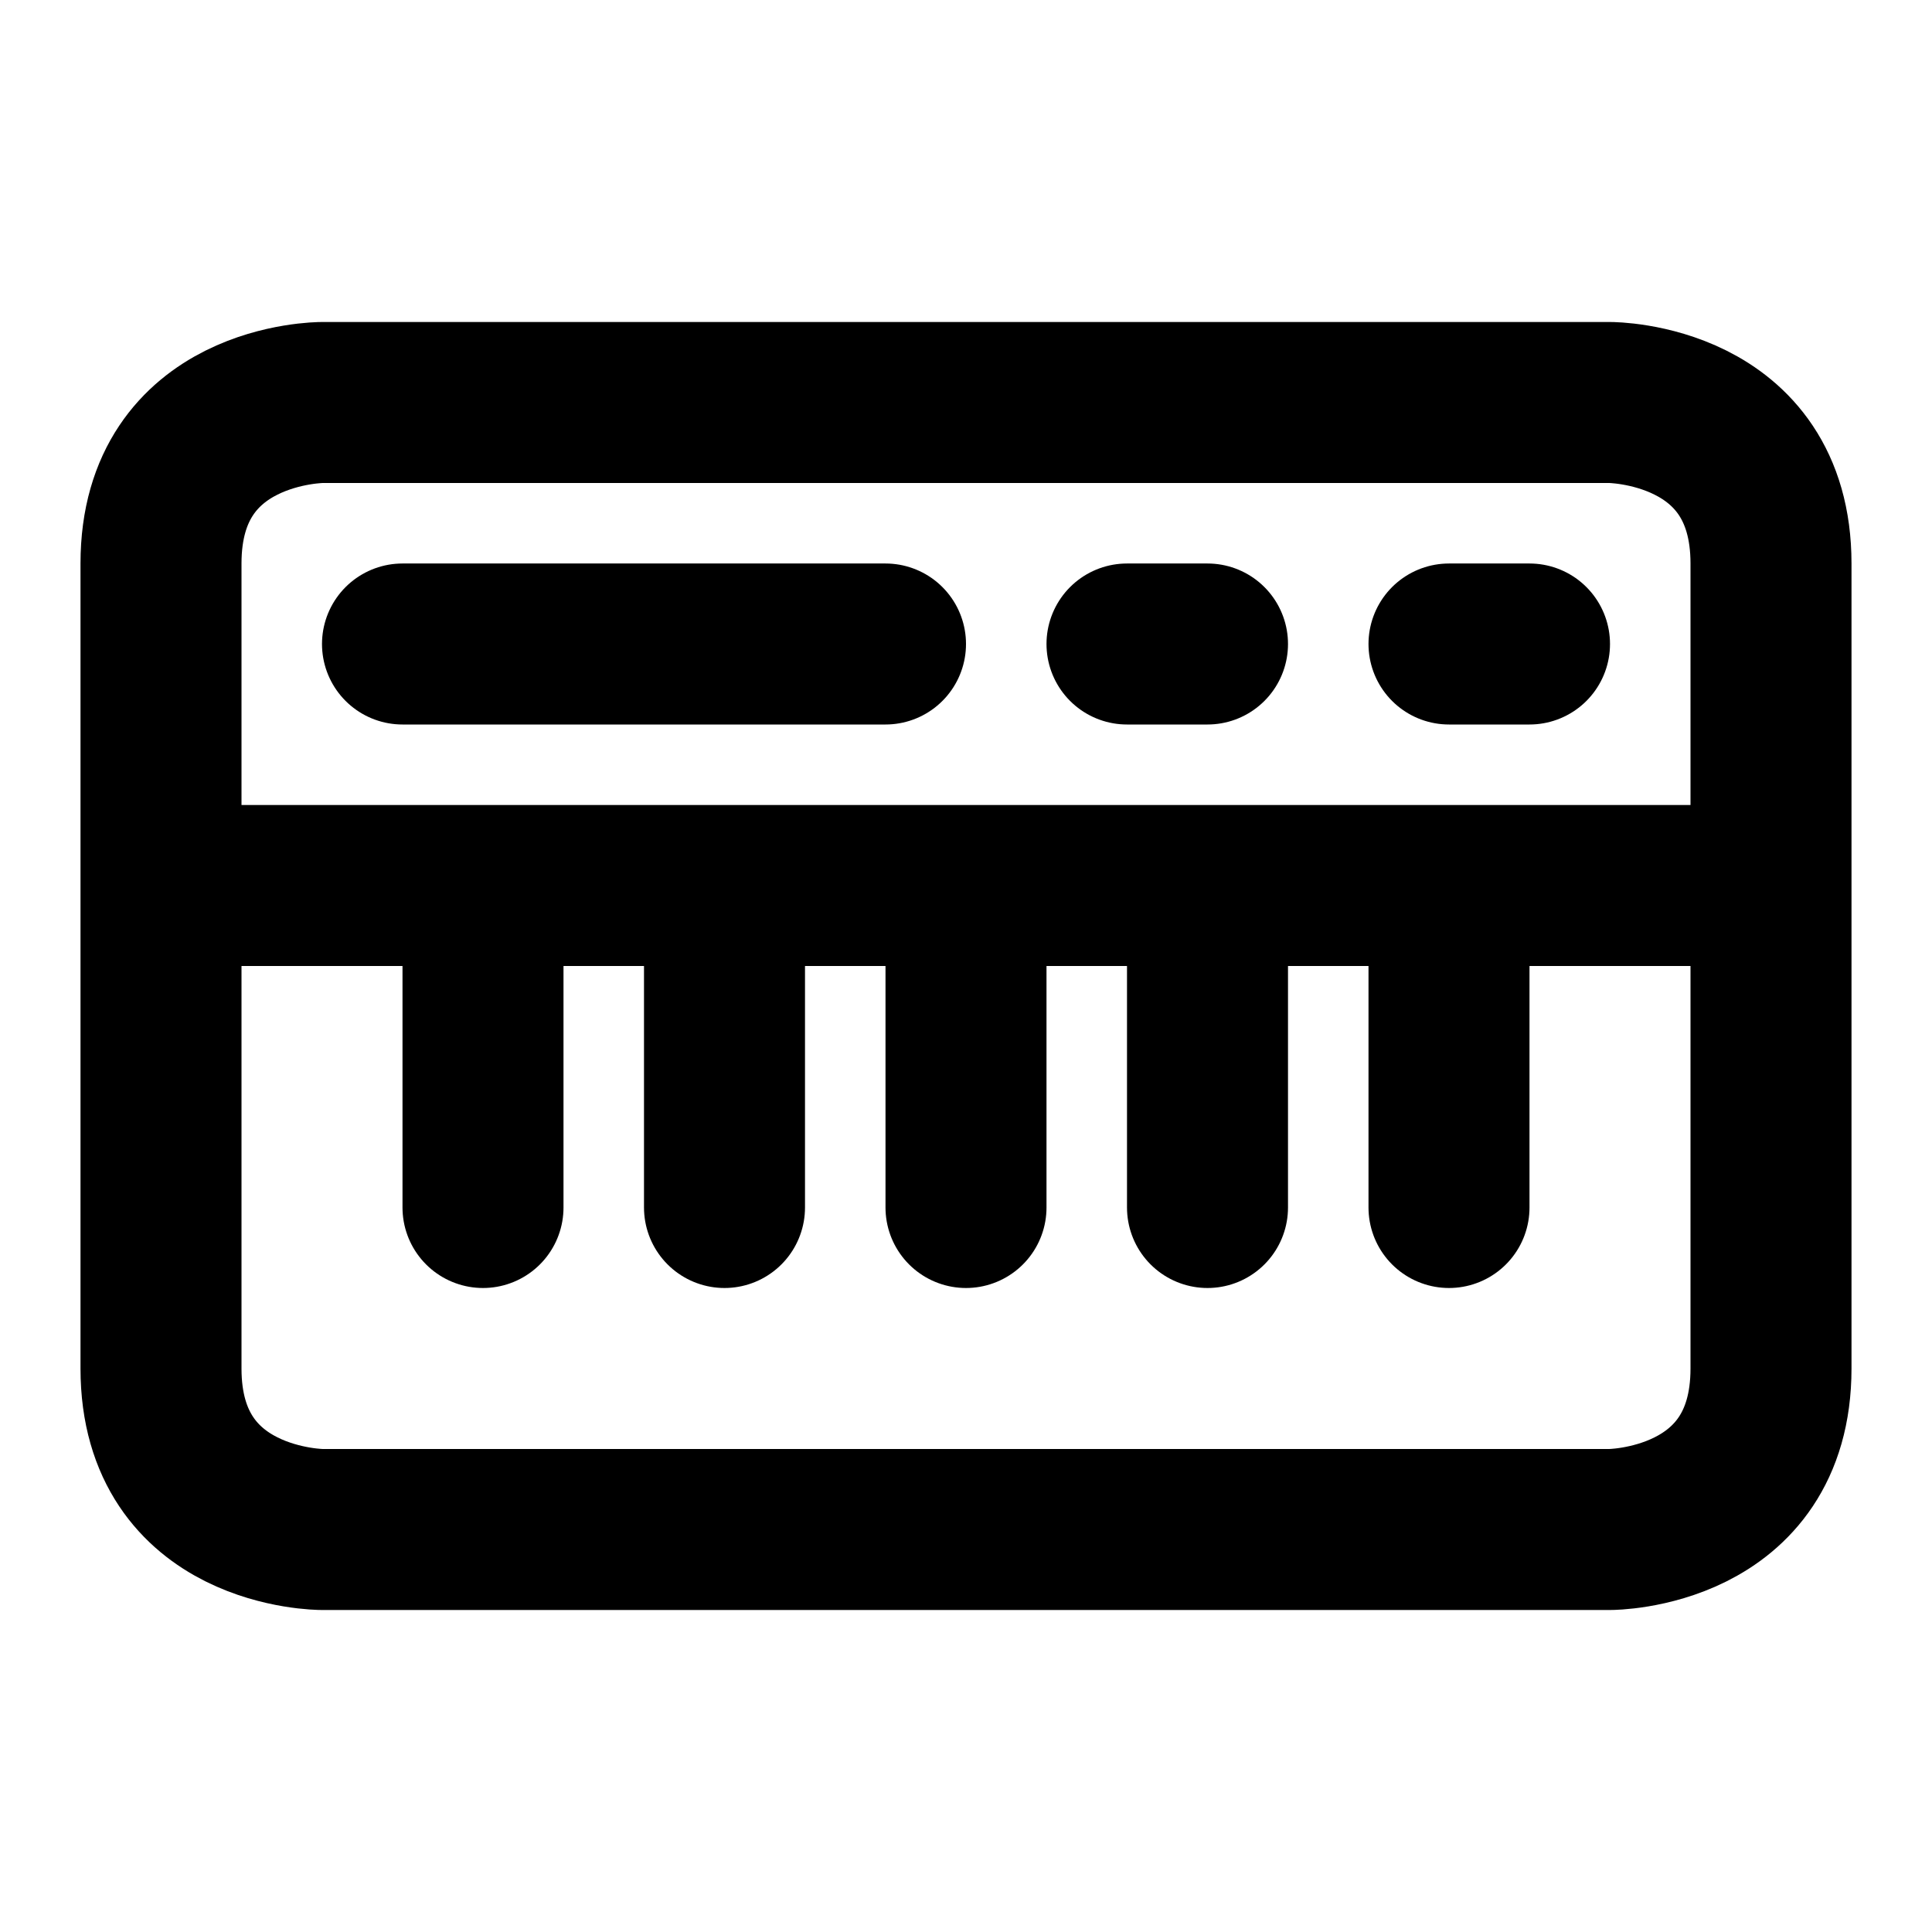 <svg xmlns="http://www.w3.org/2000/svg" viewBox="0 0 24 24" width="1em" height="1em">
    <path fill="none" stroke="currentColor" stroke-linecap="round" stroke-linejoin="round" stroke-width="2" d="M2 7C2 5 4 5 4 5L20 5C20 5 22 5 22 7L22 17C22 19 20 19 20 19L4 19C4 19 2 19 2 17L2 7ZM3 11L21 11M5 8L11 8M14 8L15 8M18 8L19 8M6 12L6 15M9 12L9 15M12 12L12 15M15 12L15 15M18 12L18 15"/>
</svg>